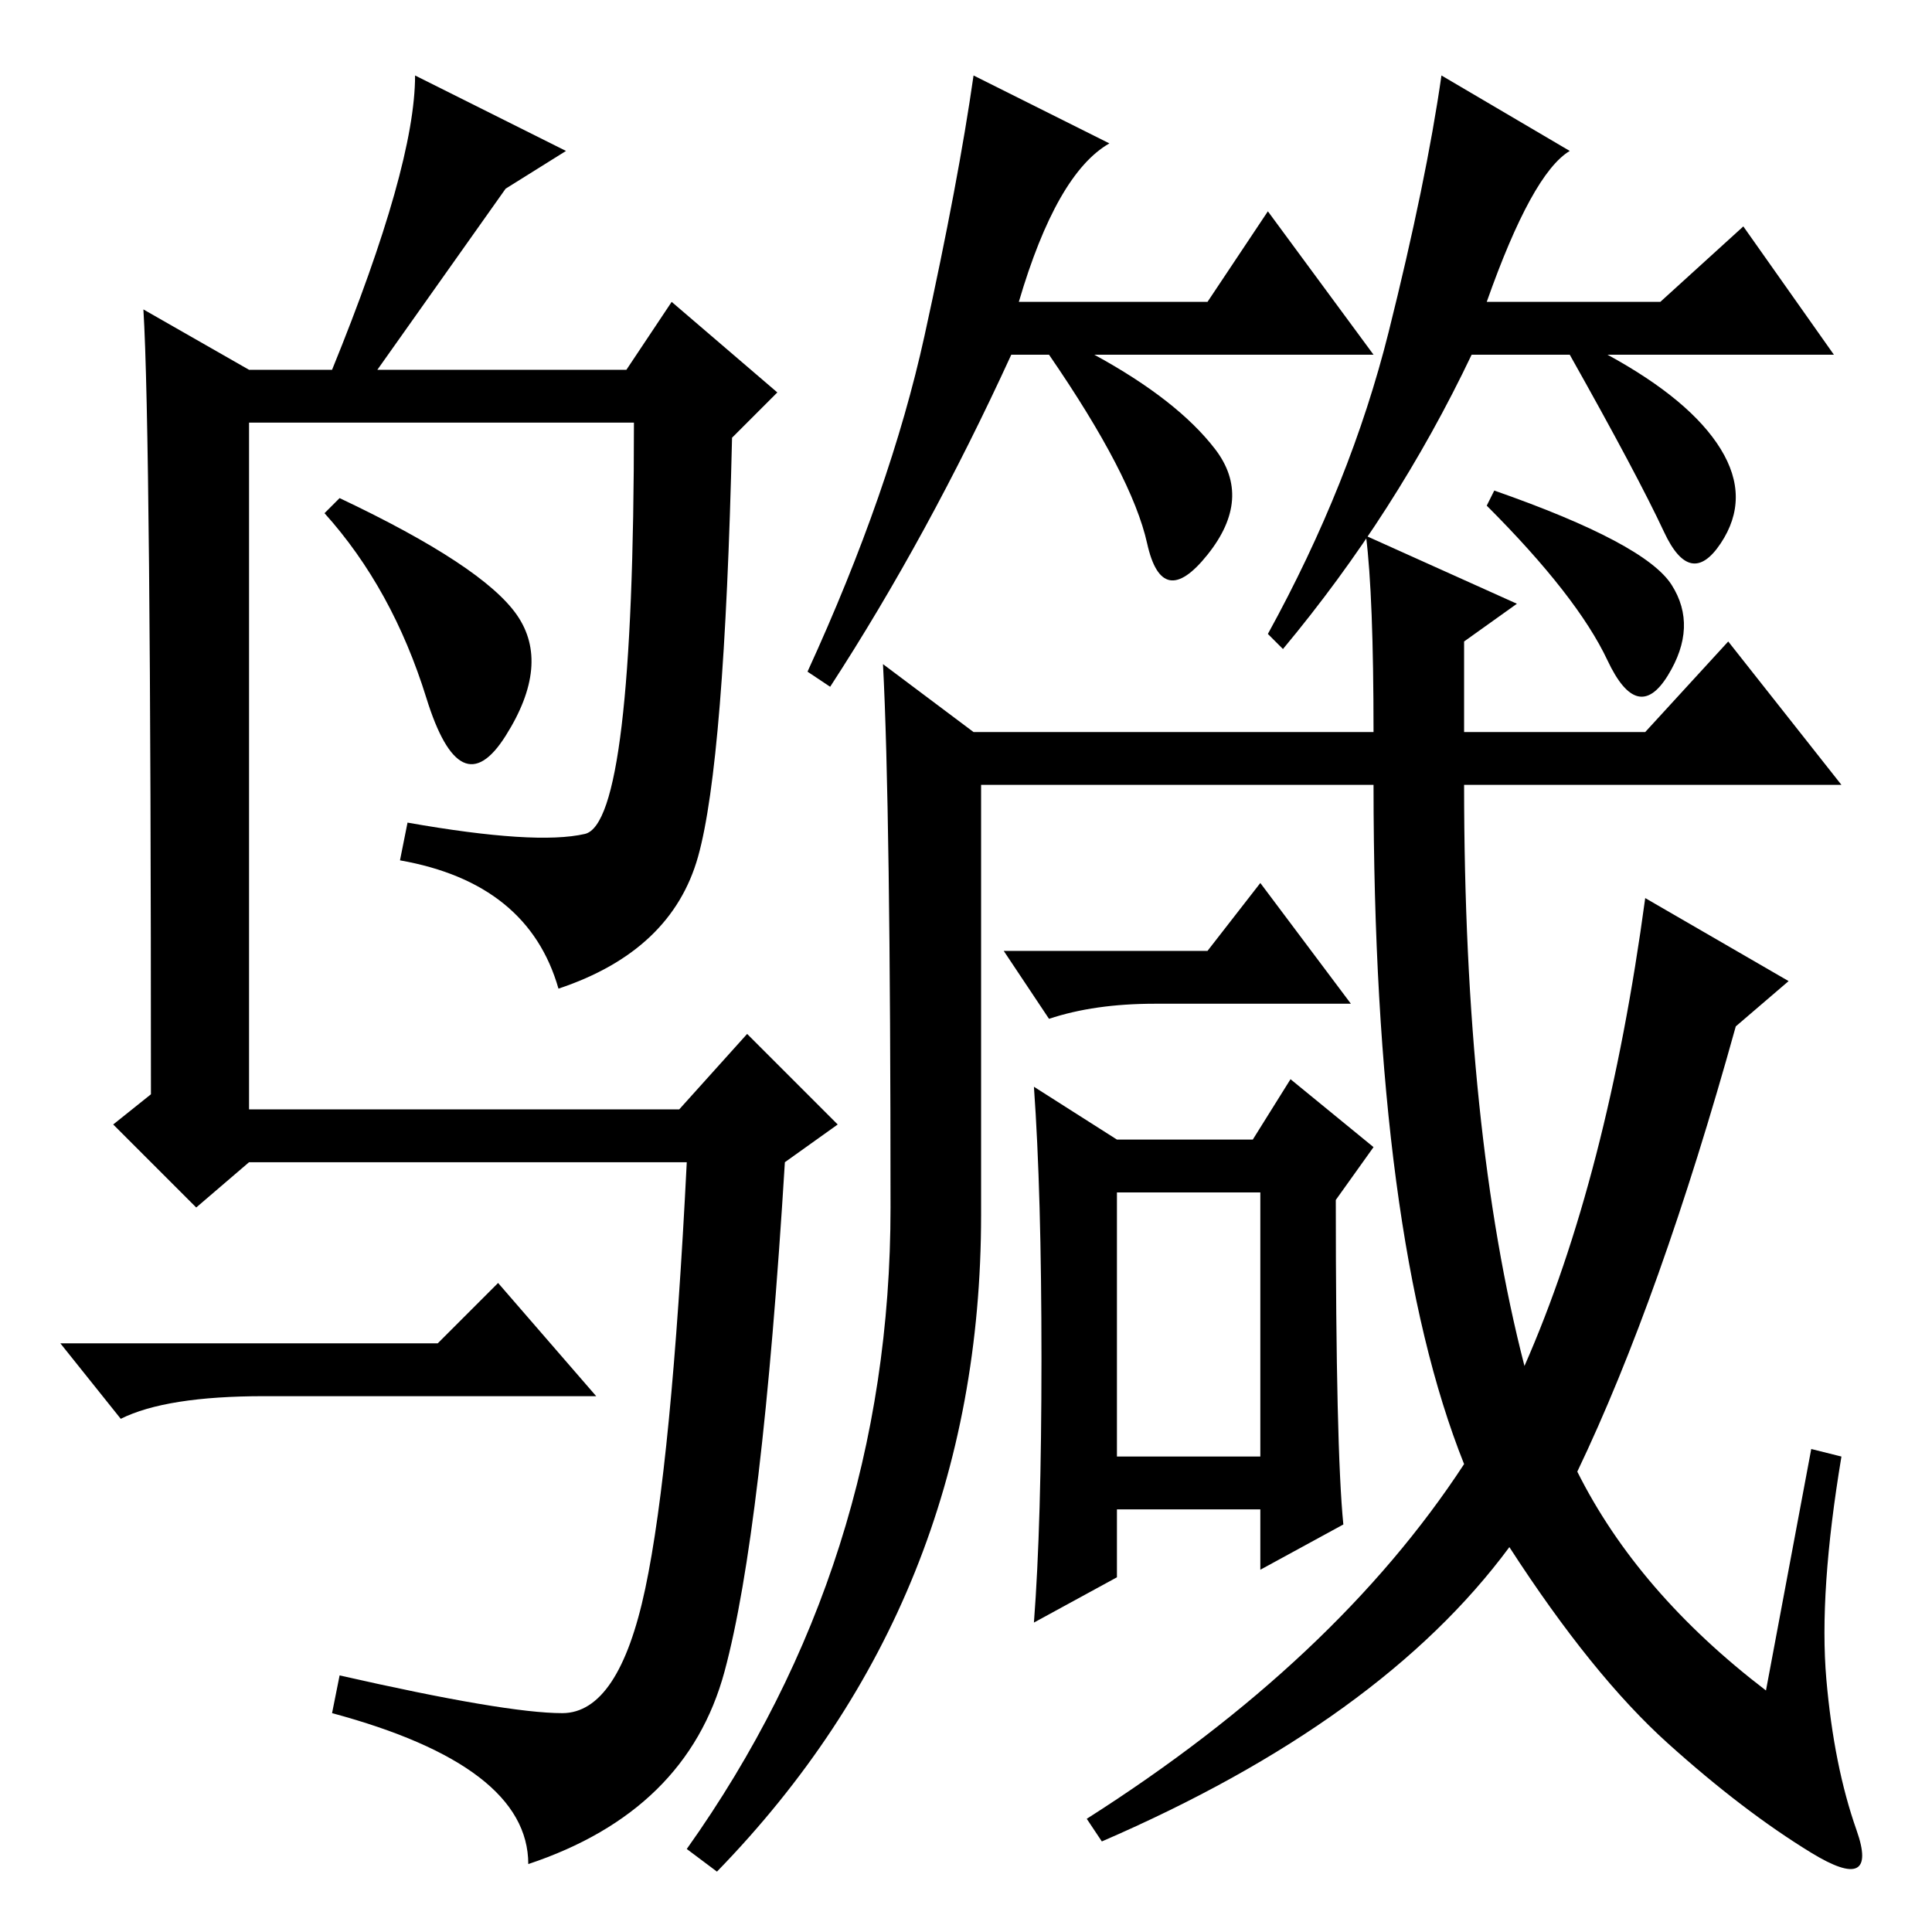 <?xml version="1.0" standalone="no"?>
<!DOCTYPE svg PUBLIC "-//W3C//DTD SVG 1.1//EN" "http://www.w3.org/Graphics/SVG/1.1/DTD/svg11.dtd" >
<svg xmlns="http://www.w3.org/2000/svg" xmlns:xlink="http://www.w3.org/1999/xlink" version="1.1" viewBox="0 -36 256 256">
  <g transform="matrix(1 0 0 -1 0 220)">
   <path fill="currentColor"
d="M74.5 29q7.5 0 11 16.5t5.5 56.5h-58l-7 -6l-11 11l5 4q0 88 -1 104l14 -8h11q11 27 11 39l20 -10l-8 -5l-17 -24h33l6 9l14 -12l-6 -6q-1 -43 -4.5 -55.5t-18.5 -17.5q-4 14 -21 17l1 5q17 -3 23.5 -1.5t6.5 54.5h-51v-91h57l9 10l12 -12l-7 -5q-3 -49 -8 -67.5
t-26 -25.5q0 13 -26 20l1 5q22 -5 29.5 -5zM68.5 174.5q4.5 -6.5 -1.5 -16t-10.5 5t-13.5 24.5l2 2q19 -9 23.5 -15.5zM135 216h25l8 12l14 -19h-37q11 -6 16 -12.5t-1 -14t-8 1.5t-13 25h-5q-11 -24 -24 -44l-3 2q11 24 15.5 44.5t6.5 34.5l18 -9q-7 -4 -12 -21zM228 196.5
q4 -6.5 0 -12.5t-7.5 1.5t-12.5 23.5h-13q-10 -21 -25 -39l-2 2q11 20 16 40t7 34l17 -10q-5 -3 -11 -20h23l11 10l12 -17h-30q11 -6 15 -12.5zM240 64l4 -1q-3 -18 -2 -29.5t4 -20t-6 -3t-19 14.5t-21 26q-17 -23 -54 -39l-2 3q33 21 50 47q-12 30 -12 90h-52v-57
q0 -51 -35 -87l-4 3q27 38 27 85q0 53 -1 72l12 -9h53q0 18 -1 26l20 -9l-7 -5v-12h24l11 12l15 -19h-50q0 -46 8 -77q11 25 16 62l19 -11l-7 -6q-10 -36 -21 -59q8 -16 25 -29zM160 130l7 9l12 -16h-26q-8 0 -14 -2l-6 9h27zM138 76q0 22 -1 36l11 -7h18l5 8l11 -9l-5 -7
q0 -33 1 -43l-11 -6v8h-19v-9l-11 -6q1 13 1 35zM148 63h19v35h-19v-35zM221.5 178.5q3.5 -5.5 -0.5 -12t-8 2t-16 20.5l1 2q20 -7 23.5 -12.5zM58 78l8 8l13 -15h-44q-13 0 -19 -3l-8 10h50z" />
  </g>

</svg>
